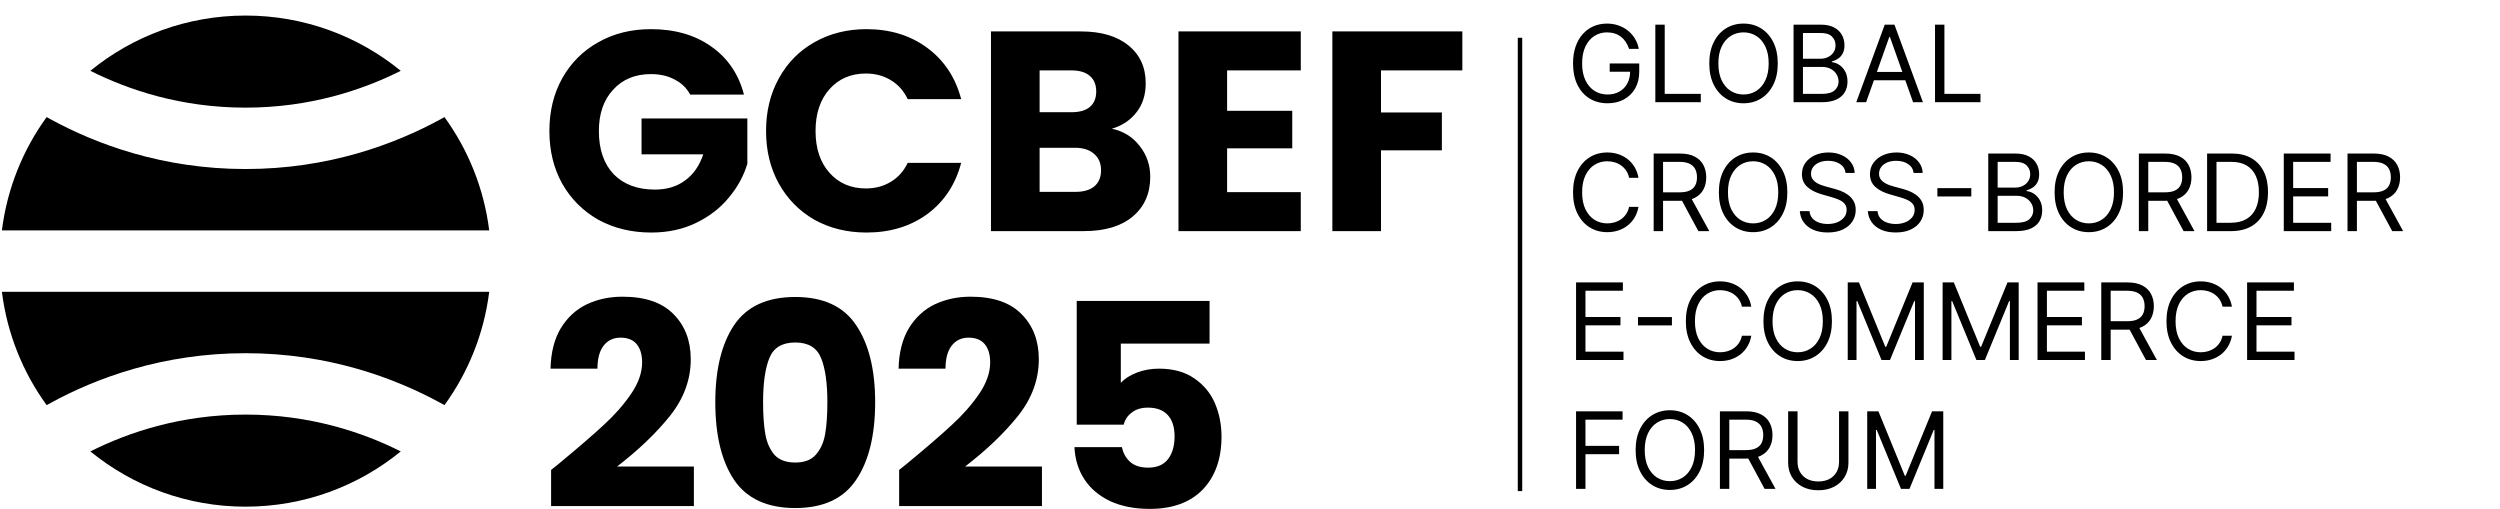 <svg width="1125" height="229" viewBox="0 0 1125 229" fill="none" xmlns="http://www.w3.org/2000/svg">
<path d="M310.584 42.56C308.963 39.573 306.616 37.312 303.544 35.776C300.557 34.155 297.016 33.344 292.92 33.344C285.837 33.344 280.163 35.691 275.896 40.384C271.629 44.992 269.496 51.179 269.496 58.944C269.496 67.221 271.715 73.707 276.152 78.4C280.675 83.008 286.861 85.312 294.712 85.312C300.088 85.312 304.611 83.947 308.28 81.216C312.035 78.485 314.765 74.56 316.472 69.44H288.696V53.312H336.312V73.664C334.691 79.125 331.917 84.203 327.992 88.896C324.152 93.589 319.245 97.387 313.272 100.288C307.299 103.189 300.557 104.64 293.048 104.64C284.173 104.64 276.237 102.72 269.24 98.88C262.328 94.955 256.909 89.536 252.984 82.624C249.144 75.712 247.224 67.819 247.224 58.944C247.224 50.069 249.144 42.176 252.984 35.264C256.909 28.267 262.328 22.848 269.24 19.008C276.152 15.083 284.045 13.12 292.92 13.12C303.672 13.12 312.717 15.723 320.056 20.928C327.48 26.133 332.387 33.344 334.776 42.56H310.584ZM344.724 58.944C344.724 50.069 346.644 42.176 350.484 35.264C354.324 28.267 359.657 22.848 366.484 19.008C373.396 15.083 381.204 13.12 389.908 13.12C400.575 13.12 409.705 15.936 417.3 21.568C424.895 27.2 429.972 34.88 432.532 44.608H408.468C406.676 40.853 404.116 37.995 400.788 36.032C397.545 34.069 393.833 33.088 389.652 33.088C382.911 33.088 377.449 35.435 373.268 40.128C369.087 44.821 366.996 51.093 366.996 58.944C366.996 66.795 369.087 73.067 373.268 77.76C377.449 82.453 382.911 84.8 389.652 84.8C393.833 84.8 397.545 83.819 400.788 81.856C404.116 79.893 406.676 77.035 408.468 73.28H432.532C429.972 83.008 424.895 90.688 417.3 96.32C409.705 101.867 400.575 104.64 389.908 104.64C381.204 104.64 373.396 102.72 366.484 98.88C359.657 94.955 354.324 89.536 350.484 82.624C346.644 75.712 344.724 67.819 344.724 58.944ZM500.336 57.92C505.541 59.029 509.723 61.632 512.88 65.728C516.037 69.739 517.616 74.347 517.616 79.552C517.616 87.061 514.971 93.035 509.68 97.472C504.475 101.824 497.179 104 487.792 104H445.936V14.144H486.384C495.515 14.144 502.64 16.235 507.76 20.416C512.965 24.597 515.568 30.272 515.568 37.44C515.568 42.731 514.16 47.125 511.344 50.624C508.613 54.123 504.944 56.555 500.336 57.92ZM467.824 50.496H482.16C485.744 50.496 488.475 49.728 490.352 48.192C492.315 46.571 493.296 44.224 493.296 41.152C493.296 38.08 492.315 35.733 490.352 34.112C488.475 32.491 485.744 31.68 482.16 31.68H467.824V50.496ZM483.952 86.336C487.621 86.336 490.437 85.525 492.4 83.904C494.448 82.197 495.472 79.765 495.472 76.608C495.472 73.451 494.405 70.976 492.272 69.184C490.224 67.392 487.365 66.496 483.696 66.496H467.824V86.336H483.952ZM552.199 31.68V49.856H581.511V66.752H552.199V86.464H585.351V104H530.311V14.144H585.351V31.68H552.199ZM658.057 14.144V31.68H621.449V50.624H648.841V67.648H621.449V104H599.561V14.144H658.057Z" fill="#054E85" style="fill:#054E85;fill:color(display-p3 0.02 0.306 0.522);fill-opacity:1;"/>
<path d="M733.091 22C732.716 20.852 732.222 19.824 731.608 18.915C731.006 17.994 730.284 17.21 729.443 16.562C728.614 15.915 727.67 15.421 726.614 15.079C725.557 14.739 724.398 14.568 723.136 14.568C721.068 14.568 719.188 15.102 717.494 16.171C715.801 17.239 714.455 18.812 713.455 20.892C712.455 22.972 711.955 25.523 711.955 28.546C711.955 31.568 712.46 34.119 713.472 36.199C714.483 38.278 715.852 39.852 717.58 40.92C719.307 41.989 721.25 42.523 723.409 42.523C725.409 42.523 727.17 42.097 728.693 41.244C730.227 40.381 731.42 39.165 732.273 37.597C733.136 36.017 733.568 34.159 733.568 32.023L734.864 32.295H724.364V28.546H737.659V32.295C737.659 35.17 737.045 37.67 735.818 39.795C734.602 41.92 732.92 43.568 730.773 44.739C728.636 45.898 726.182 46.477 723.409 46.477C720.318 46.477 717.602 45.75 715.261 44.295C712.932 42.841 711.114 40.773 709.807 38.091C708.511 35.409 707.864 32.227 707.864 28.546C707.864 25.784 708.233 23.301 708.972 21.097C709.722 18.881 710.778 16.994 712.142 15.438C713.506 13.881 715.119 12.688 716.983 11.858C718.847 11.028 720.898 10.614 723.136 10.614C724.977 10.614 726.693 10.892 728.284 11.449C729.886 11.994 731.312 12.773 732.562 13.784C733.824 14.784 734.875 15.983 735.716 17.381C736.557 18.767 737.136 20.307 737.455 22H733.091ZM744.899 46V11.091H749.126V42.25H765.354V46H744.899ZM799.994 28.546C799.994 32.227 799.33 35.409 798 38.091C796.67 40.773 794.847 42.841 792.528 44.295C790.21 45.75 787.563 46.477 784.585 46.477C781.608 46.477 778.96 45.75 776.642 44.295C774.324 42.841 772.5 40.773 771.17 38.091C769.841 35.409 769.176 32.227 769.176 28.546C769.176 24.864 769.841 21.682 771.17 19C772.5 16.318 774.324 14.25 776.642 12.796C778.96 11.341 781.608 10.614 784.585 10.614C787.563 10.614 790.21 11.341 792.528 12.796C794.847 14.25 796.67 16.318 798 19C799.33 21.682 799.994 24.864 799.994 28.546ZM795.903 28.546C795.903 25.523 795.398 22.972 794.386 20.892C793.386 18.812 792.028 17.239 790.312 16.171C788.608 15.102 786.699 14.568 784.585 14.568C782.472 14.568 780.557 15.102 778.841 16.171C777.136 17.239 775.778 18.812 774.767 20.892C773.767 22.972 773.267 25.523 773.267 28.546C773.267 31.568 773.767 34.119 774.767 36.199C775.778 38.278 777.136 39.852 778.841 40.92C780.557 41.989 782.472 42.523 784.585 42.523C786.699 42.523 788.608 41.989 790.312 40.92C792.028 39.852 793.386 38.278 794.386 36.199C795.398 34.119 795.903 31.568 795.903 28.546ZM807.102 46V11.091H819.307C821.739 11.091 823.744 11.511 825.324 12.352C826.903 13.182 828.08 14.301 828.852 15.71C829.625 17.108 830.011 18.659 830.011 20.364C830.011 21.864 829.744 23.102 829.21 24.079C828.688 25.057 827.994 25.829 827.131 26.398C826.278 26.966 825.352 27.386 824.352 27.659V28C825.42 28.068 826.494 28.443 827.574 29.125C828.653 29.807 829.557 30.784 830.284 32.057C831.011 33.33 831.375 34.886 831.375 36.727C831.375 38.477 830.977 40.051 830.182 41.449C829.386 42.847 828.131 43.955 826.415 44.773C824.699 45.591 822.466 46 819.716 46H807.102ZM811.33 42.25H819.716C822.477 42.25 824.438 41.716 825.597 40.648C826.767 39.568 827.352 38.261 827.352 36.727C827.352 35.545 827.051 34.455 826.449 33.455C825.847 32.443 824.989 31.636 823.875 31.034C822.761 30.421 821.443 30.114 819.92 30.114H811.33V42.25ZM811.33 26.432H819.17C820.443 26.432 821.591 26.182 822.614 25.682C823.648 25.182 824.466 24.477 825.068 23.568C825.682 22.659 825.989 21.591 825.989 20.364C825.989 18.829 825.455 17.528 824.386 16.46C823.318 15.381 821.625 14.841 819.307 14.841H811.33V26.432ZM839.753 46H835.321L848.139 11.091H852.503L865.321 46H860.889L850.457 16.614H850.185L839.753 46ZM841.389 32.364H859.253V36.114H841.389V32.364ZM870.759 46V11.091H874.986V42.25H891.213V46H870.759ZM737.318 80H733.091C732.841 78.784 732.403 77.716 731.778 76.796C731.165 75.875 730.415 75.102 729.528 74.477C728.653 73.841 727.682 73.364 726.614 73.046C725.545 72.727 724.432 72.568 723.273 72.568C721.159 72.568 719.244 73.102 717.528 74.171C715.824 75.239 714.466 76.812 713.455 78.892C712.455 80.972 711.955 83.523 711.955 86.546C711.955 89.568 712.455 92.119 713.455 94.199C714.466 96.278 715.824 97.852 717.528 98.921C719.244 99.989 721.159 100.523 723.273 100.523C724.432 100.523 725.545 100.364 726.614 100.045C727.682 99.727 728.653 99.256 729.528 98.631C730.415 97.994 731.165 97.216 731.778 96.296C732.403 95.364 732.841 94.296 733.091 93.091H737.318C737 94.875 736.42 96.472 735.58 97.881C734.739 99.29 733.693 100.489 732.443 101.477C731.193 102.455 729.79 103.199 728.233 103.71C726.688 104.222 725.034 104.477 723.273 104.477C720.295 104.477 717.648 103.75 715.33 102.295C713.011 100.841 711.188 98.773 709.858 96.091C708.528 93.409 707.864 90.227 707.864 86.546C707.864 82.864 708.528 79.682 709.858 77C711.188 74.318 713.011 72.25 715.33 70.796C717.648 69.341 720.295 68.614 723.273 68.614C725.034 68.614 726.688 68.869 728.233 69.381C729.79 69.892 731.193 70.642 732.443 71.631C733.693 72.608 734.739 73.801 735.58 75.21C736.42 76.608 737 78.204 737.318 80ZM744.149 104V69.091H755.945C758.672 69.091 760.911 69.557 762.661 70.489C764.411 71.409 765.706 72.676 766.547 74.29C767.388 75.903 767.808 77.739 767.808 79.796C767.808 81.852 767.388 83.676 766.547 85.267C765.706 86.858 764.416 88.108 762.678 89.017C760.939 89.915 758.717 90.364 756.013 90.364H746.467V86.546H755.876C757.74 86.546 759.24 86.273 760.376 85.727C761.524 85.182 762.354 84.409 762.865 83.409C763.388 82.398 763.649 81.193 763.649 79.796C763.649 78.398 763.388 77.176 762.865 76.131C762.342 75.085 761.507 74.278 760.359 73.71C759.212 73.131 757.695 72.841 755.808 72.841H748.376V104H744.149ZM760.581 88.318L769.172 104H764.263L755.808 88.318H760.581ZM804.307 86.546C804.307 90.227 803.642 93.409 802.312 96.091C800.983 98.773 799.159 100.841 796.841 102.295C794.523 103.75 791.875 104.477 788.898 104.477C785.92 104.477 783.273 103.75 780.955 102.295C778.636 100.841 776.813 98.773 775.483 96.091C774.153 93.409 773.489 90.227 773.489 86.546C773.489 82.864 774.153 79.682 775.483 77C776.813 74.318 778.636 72.25 780.955 70.796C783.273 69.341 785.92 68.614 788.898 68.614C791.875 68.614 794.523 69.341 796.841 70.796C799.159 72.25 800.983 74.318 802.312 77C803.642 79.682 804.307 82.864 804.307 86.546ZM800.216 86.546C800.216 83.523 799.71 80.972 798.699 78.892C797.699 76.812 796.341 75.239 794.625 74.171C792.92 73.102 791.011 72.568 788.898 72.568C786.784 72.568 784.869 73.102 783.153 74.171C781.449 75.239 780.091 76.812 779.08 78.892C778.08 80.972 777.58 83.523 777.58 86.546C777.58 89.568 778.08 92.119 779.08 94.199C780.091 96.278 781.449 97.852 783.153 98.921C784.869 99.989 786.784 100.523 788.898 100.523C791.011 100.523 792.92 99.989 794.625 98.921C796.341 97.852 797.699 96.278 798.699 94.199C799.71 92.119 800.216 89.568 800.216 86.546ZM830.506 77.818C830.301 76.091 829.472 74.75 828.017 73.796C826.563 72.841 824.778 72.364 822.665 72.364C821.119 72.364 819.767 72.614 818.608 73.114C817.46 73.614 816.563 74.301 815.915 75.176C815.278 76.051 814.96 77.046 814.96 78.159C814.96 79.091 815.182 79.892 815.625 80.562C816.08 81.222 816.659 81.773 817.364 82.216C818.068 82.648 818.807 83.006 819.58 83.29C820.352 83.562 821.062 83.784 821.71 83.954L825.256 84.909C826.165 85.148 827.176 85.477 828.29 85.898C829.415 86.318 830.489 86.892 831.511 87.619C832.545 88.335 833.398 89.256 834.068 90.381C834.739 91.506 835.074 92.886 835.074 94.523C835.074 96.409 834.58 98.114 833.591 99.636C832.614 101.159 831.182 102.369 829.295 103.267C827.42 104.165 825.142 104.614 822.46 104.614C819.96 104.614 817.795 104.21 815.966 103.403C814.148 102.597 812.716 101.472 811.67 100.028C810.636 98.585 810.051 96.909 809.915 95H814.278C814.392 96.318 814.835 97.409 815.608 98.273C816.392 99.125 817.381 99.761 818.574 100.182C819.778 100.591 821.074 100.795 822.46 100.795C824.074 100.795 825.523 100.534 826.807 100.011C828.091 99.477 829.108 98.739 829.858 97.796C830.608 96.841 830.983 95.727 830.983 94.454C830.983 93.296 830.659 92.352 830.011 91.625C829.364 90.898 828.511 90.307 827.455 89.852C826.398 89.398 825.256 89 824.028 88.659L819.733 87.432C817.006 86.648 814.847 85.528 813.256 84.074C811.665 82.619 810.869 80.716 810.869 78.364C810.869 76.409 811.398 74.704 812.455 73.25C813.523 71.784 814.955 70.648 816.75 69.841C818.557 69.023 820.574 68.614 822.801 68.614C825.051 68.614 827.051 69.017 828.801 69.824C830.551 70.619 831.938 71.71 832.96 73.097C833.994 74.483 834.54 76.057 834.597 77.818H830.506ZM861.115 77.818C860.911 76.091 860.081 74.75 858.626 73.796C857.172 72.841 855.388 72.364 853.274 72.364C851.729 72.364 850.376 72.614 849.217 73.114C848.07 73.614 847.172 74.301 846.524 75.176C845.888 76.051 845.57 77.046 845.57 78.159C845.57 79.091 845.791 79.892 846.234 80.562C846.689 81.222 847.268 81.773 847.973 82.216C848.678 82.648 849.416 83.006 850.189 83.29C850.962 83.562 851.672 83.784 852.32 83.954L855.865 84.909C856.774 85.148 857.786 85.477 858.899 85.898C860.024 86.318 861.098 86.892 862.121 87.619C863.155 88.335 864.007 89.256 864.678 90.381C865.348 91.506 865.683 92.886 865.683 94.523C865.683 96.409 865.189 98.114 864.2 99.636C863.223 101.159 861.791 102.369 859.905 103.267C858.03 104.165 855.751 104.614 853.07 104.614C850.57 104.614 848.405 104.21 846.575 103.403C844.757 102.597 843.325 101.472 842.28 100.028C841.246 98.585 840.661 96.909 840.524 95H844.888C845.001 96.318 845.445 97.409 846.217 98.273C847.001 99.125 847.99 99.761 849.183 100.182C850.388 100.591 851.683 100.795 853.07 100.795C854.683 100.795 856.132 100.534 857.416 100.011C858.7 99.477 859.717 98.739 860.467 97.796C861.217 96.841 861.592 95.727 861.592 94.454C861.592 93.296 861.268 92.352 860.621 91.625C859.973 90.898 859.121 90.307 858.064 89.852C857.007 89.398 855.865 89 854.638 88.659L850.342 87.432C847.615 86.648 845.456 85.528 843.865 84.074C842.274 82.619 841.479 80.716 841.479 78.364C841.479 76.409 842.007 74.704 843.064 73.25C844.132 71.784 845.564 70.648 847.359 69.841C849.166 69.023 851.183 68.614 853.411 68.614C855.661 68.614 857.661 69.017 859.411 69.824C861.161 70.619 862.547 71.71 863.57 73.097C864.604 74.483 865.149 76.057 865.206 77.818H861.115ZM887.088 84.671V88.421H871.815V84.671H887.088ZM894.712 104V69.091H906.916C909.348 69.091 911.354 69.511 912.933 70.352C914.513 71.182 915.689 72.301 916.462 73.71C917.234 75.108 917.621 76.659 917.621 78.364C917.621 79.864 917.354 81.102 916.82 82.079C916.297 83.057 915.604 83.829 914.74 84.398C913.888 84.966 912.962 85.386 911.962 85.659V86C913.03 86.068 914.104 86.443 915.183 87.125C916.263 87.807 917.166 88.784 917.893 90.057C918.621 91.329 918.984 92.886 918.984 94.727C918.984 96.477 918.587 98.051 917.791 99.449C916.996 100.847 915.74 101.955 914.024 102.773C912.308 103.591 910.075 104 907.325 104H894.712ZM898.939 100.25H907.325C910.087 100.25 912.047 99.716 913.206 98.648C914.376 97.568 914.962 96.261 914.962 94.727C914.962 93.546 914.661 92.454 914.058 91.454C913.456 90.443 912.598 89.636 911.484 89.034C910.371 88.421 909.053 88.114 907.53 88.114H898.939V100.25ZM898.939 84.432H906.78C908.053 84.432 909.2 84.182 910.223 83.682C911.257 83.182 912.075 82.477 912.678 81.568C913.291 80.659 913.598 79.591 913.598 78.364C913.598 76.829 913.064 75.528 911.996 74.46C910.928 73.381 909.234 72.841 906.916 72.841H898.939V84.432ZM955.385 86.546C955.385 90.227 954.72 93.409 953.391 96.091C952.061 98.773 950.237 100.841 947.919 102.295C945.601 103.75 942.953 104.477 939.976 104.477C936.999 104.477 934.351 103.75 932.033 102.295C929.714 100.841 927.891 98.773 926.561 96.091C925.232 93.409 924.567 90.227 924.567 86.546C924.567 82.864 925.232 79.682 926.561 77C927.891 74.318 929.714 72.25 932.033 70.796C934.351 69.341 936.999 68.614 939.976 68.614C942.953 68.614 945.601 69.341 947.919 70.796C950.237 72.25 952.061 74.318 953.391 77C954.72 79.682 955.385 82.864 955.385 86.546ZM951.294 86.546C951.294 83.523 950.788 80.972 949.777 78.892C948.777 76.812 947.419 75.239 945.703 74.171C943.999 73.102 942.089 72.568 939.976 72.568C937.862 72.568 935.947 73.102 934.232 74.171C932.527 75.239 931.169 76.812 930.158 78.892C929.158 80.972 928.658 83.523 928.658 86.546C928.658 89.568 929.158 92.119 930.158 94.199C931.169 96.278 932.527 97.852 934.232 98.921C935.947 99.989 937.862 100.523 939.976 100.523C942.089 100.523 943.999 99.989 945.703 98.921C947.419 97.852 948.777 96.278 949.777 94.199C950.788 92.119 951.294 89.568 951.294 86.546ZM962.493 104V69.091H974.288C977.016 69.091 979.254 69.557 981.004 70.489C982.754 71.409 984.05 72.676 984.891 74.29C985.732 75.903 986.152 77.739 986.152 79.796C986.152 81.852 985.732 83.676 984.891 85.267C984.05 86.858 982.76 88.108 981.021 89.017C979.283 89.915 977.061 90.364 974.357 90.364H964.811V86.546H974.22C976.084 86.546 977.584 86.273 978.72 85.727C979.868 85.182 980.697 84.409 981.209 83.409C981.732 82.398 981.993 81.193 981.993 79.796C981.993 78.398 981.732 77.176 981.209 76.131C980.686 75.085 979.851 74.278 978.703 73.71C977.555 73.131 976.038 72.841 974.152 72.841H966.72V104H962.493ZM978.925 88.318L987.516 104H982.607L974.152 88.318H978.925ZM1003.97 104H993.196V69.091H1004.45C1007.83 69.091 1010.73 69.79 1013.14 71.188C1015.55 72.574 1017.39 74.568 1018.68 77.171C1019.96 79.761 1020.61 82.864 1020.61 86.477C1020.61 90.114 1019.96 93.244 1018.66 95.869C1017.37 98.483 1015.48 100.494 1013 101.903C1010.53 103.301 1007.51 104 1003.97 104ZM997.423 100.25H1003.7C1006.58 100.25 1008.97 99.693 1010.87 98.579C1012.77 97.466 1014.18 95.881 1015.12 93.824C1016.05 91.767 1016.51 89.318 1016.51 86.477C1016.51 83.659 1016.05 81.233 1015.13 79.199C1014.21 77.153 1012.84 75.585 1011.01 74.494C1009.18 73.392 1006.9 72.841 1004.17 72.841H997.423V100.25ZM1027.7 104V69.091H1048.76V72.841H1031.92V84.636H1047.67V88.386H1031.92V100.25H1049.04V104H1027.7ZM1056.38 104V69.091H1068.18C1070.91 69.091 1073.14 69.557 1074.89 70.489C1076.64 71.409 1077.94 72.676 1078.78 74.29C1079.62 75.903 1080.04 77.739 1080.04 79.796C1080.04 81.852 1079.62 83.676 1078.78 85.267C1077.94 86.858 1076.65 88.108 1074.91 89.017C1073.17 89.915 1070.95 90.364 1068.25 90.364H1058.7V86.546H1068.11C1069.97 86.546 1071.47 86.273 1072.61 85.727C1073.76 85.182 1074.59 84.409 1075.1 83.409C1075.62 82.398 1075.88 81.193 1075.88 79.796C1075.88 78.398 1075.62 77.176 1075.1 76.131C1074.58 75.085 1073.74 74.278 1072.59 73.71C1071.45 73.131 1069.93 72.841 1068.04 72.841H1060.61V104H1056.38ZM1072.82 88.318L1081.41 104H1076.5L1068.04 88.318H1072.82ZM709.227 162V127.091H730.295V130.841H713.455V142.636H729.205V146.386H713.455V158.25H730.568V162H709.227ZM752.369 142.67V146.42H737.097V142.67H752.369ZM788.084 138H783.857C783.607 136.784 783.169 135.716 782.544 134.795C781.93 133.875 781.18 133.102 780.294 132.477C779.419 131.841 778.447 131.364 777.379 131.045C776.311 130.727 775.197 130.568 774.038 130.568C771.925 130.568 770.01 131.102 768.294 132.17C766.589 133.239 765.232 134.812 764.22 136.892C763.22 138.972 762.72 141.523 762.72 144.545C762.72 147.568 763.22 150.119 764.22 152.199C765.232 154.278 766.589 155.852 768.294 156.92C770.01 157.989 771.925 158.523 774.038 158.523C775.197 158.523 776.311 158.364 777.379 158.045C778.447 157.727 779.419 157.256 780.294 156.631C781.18 155.994 781.93 155.216 782.544 154.295C783.169 153.364 783.607 152.295 783.857 151.091H788.084C787.766 152.875 787.186 154.472 786.345 155.881C785.504 157.29 784.459 158.489 783.209 159.477C781.959 160.455 780.555 161.199 778.999 161.71C777.453 162.222 775.8 162.477 774.038 162.477C771.061 162.477 768.413 161.75 766.095 160.295C763.777 158.841 761.953 156.773 760.624 154.091C759.294 151.409 758.629 148.227 758.629 144.545C758.629 140.864 759.294 137.682 760.624 135C761.953 132.318 763.777 130.25 766.095 128.795C768.413 127.341 771.061 126.614 774.038 126.614C775.8 126.614 777.453 126.869 778.999 127.381C780.555 127.892 781.959 128.642 783.209 129.631C784.459 130.608 785.504 131.801 786.345 133.21C787.186 134.608 787.766 136.205 788.084 138ZM824.369 144.545C824.369 148.227 823.705 151.409 822.375 154.091C821.045 156.773 819.222 158.841 816.903 160.295C814.585 161.75 811.938 162.477 808.96 162.477C805.983 162.477 803.335 161.75 801.017 160.295C798.699 158.841 796.875 156.773 795.545 154.091C794.216 151.409 793.551 148.227 793.551 144.545C793.551 140.864 794.216 137.682 795.545 135C796.875 132.318 798.699 130.25 801.017 128.795C803.335 127.341 805.983 126.614 808.96 126.614C811.938 126.614 814.585 127.341 816.903 128.795C819.222 130.25 821.045 132.318 822.375 135C823.705 137.682 824.369 140.864 824.369 144.545ZM820.278 144.545C820.278 141.523 819.773 138.972 818.761 136.892C817.761 134.812 816.403 133.239 814.688 132.17C812.983 131.102 811.074 130.568 808.96 130.568C806.847 130.568 804.932 131.102 803.216 132.17C801.511 133.239 800.153 134.812 799.142 136.892C798.142 138.972 797.642 141.523 797.642 144.545C797.642 147.568 798.142 150.119 799.142 152.199C800.153 154.278 801.511 155.852 803.216 156.92C804.932 157.989 806.847 158.523 808.96 158.523C811.074 158.523 812.983 157.989 814.688 156.92C816.403 155.852 817.761 154.278 818.761 152.199C819.773 150.119 820.278 147.568 820.278 144.545ZM831.477 127.091H836.523L848.386 156.068H848.795L860.659 127.091H865.705V162H861.75V135.477H861.409L850.5 162H846.682L835.773 135.477H835.432V162H831.477V127.091ZM874.18 127.091H879.226L891.089 156.068H891.499L903.362 127.091H908.408V162H904.453V135.477H904.112L893.203 162H889.385L878.476 135.477H878.135V162H874.18V127.091ZM916.884 162V127.091H937.952V130.841H921.111V142.636H936.861V146.386H921.111V158.25H938.224V162H916.884ZM945.571 162V127.091H957.366C960.094 127.091 962.332 127.557 964.082 128.489C965.832 129.409 967.128 130.676 967.969 132.29C968.81 133.903 969.23 135.739 969.23 137.795C969.23 139.852 968.81 141.676 967.969 143.267C967.128 144.858 965.838 146.108 964.099 147.017C962.361 147.915 960.139 148.364 957.435 148.364H947.889V144.545H957.298C959.162 144.545 960.662 144.273 961.798 143.727C962.946 143.182 963.776 142.409 964.287 141.409C964.81 140.398 965.071 139.193 965.071 137.795C965.071 136.398 964.81 135.176 964.287 134.131C963.764 133.085 962.929 132.278 961.781 131.71C960.634 131.131 959.116 130.841 957.23 130.841H949.798V162H945.571ZM962.003 146.318L970.594 162H965.685L957.23 146.318H962.003ZM1004.37 138H1000.14C999.888 136.784 999.45 135.716 998.825 134.795C998.212 133.875 997.462 133.102 996.575 132.477C995.7 131.841 994.729 131.364 993.661 131.045C992.592 130.727 991.479 130.568 990.32 130.568C988.206 130.568 986.291 131.102 984.575 132.17C982.871 133.239 981.513 134.812 980.501 136.892C979.501 138.972 979.001 141.523 979.001 144.545C979.001 147.568 979.501 150.119 980.501 152.199C981.513 154.278 982.871 155.852 984.575 156.92C986.291 157.989 988.206 158.523 990.32 158.523C991.479 158.523 992.592 158.364 993.661 158.045C994.729 157.727 995.7 157.256 996.575 156.631C997.462 155.994 998.212 155.216 998.825 154.295C999.45 153.364 999.888 152.295 1000.14 151.091H1004.37C1004.05 152.875 1003.47 154.472 1002.63 155.881C1001.79 157.29 1000.74 158.489 999.49 159.477C998.24 160.455 996.837 161.199 995.28 161.71C993.734 162.222 992.081 162.477 990.32 162.477C987.342 162.477 984.695 161.75 982.376 160.295C980.058 158.841 978.234 156.773 976.905 154.091C975.575 151.409 974.911 148.227 974.911 144.545C974.911 140.864 975.575 137.682 976.905 135C978.234 132.318 980.058 130.25 982.376 128.795C984.695 127.341 987.342 126.614 990.32 126.614C992.081 126.614 993.734 126.869 995.28 127.381C996.837 127.892 998.24 128.642 999.49 129.631C1000.74 130.608 1001.79 131.801 1002.63 133.21C1003.47 134.608 1004.05 136.205 1004.37 138ZM1011.2 162V127.091H1032.26V130.841H1015.42V142.636H1031.17V146.386H1015.42V158.25H1032.54V162H1011.2ZM709.227 220V185.091H730.159V188.841H713.455V200.636H728.591V204.386H713.455V220H709.227ZM766.854 202.545C766.854 206.227 766.189 209.409 764.859 212.091C763.53 214.773 761.706 216.841 759.388 218.295C757.07 219.75 754.422 220.477 751.445 220.477C748.467 220.477 745.82 219.75 743.501 218.295C741.183 216.841 739.359 214.773 738.03 212.091C736.7 209.409 736.036 206.227 736.036 202.545C736.036 198.864 736.7 195.682 738.03 193C739.359 190.318 741.183 188.25 743.501 186.795C745.82 185.341 748.467 184.614 751.445 184.614C754.422 184.614 757.07 185.341 759.388 186.795C761.706 188.25 763.53 190.318 764.859 193C766.189 195.682 766.854 198.864 766.854 202.545ZM762.763 202.545C762.763 199.523 762.257 196.972 761.246 194.892C760.246 192.812 758.888 191.239 757.172 190.17C755.467 189.102 753.558 188.568 751.445 188.568C749.331 188.568 747.416 189.102 745.7 190.17C743.996 191.239 742.638 192.812 741.626 194.892C740.626 196.972 740.126 199.523 740.126 202.545C740.126 205.568 740.626 208.119 741.626 210.199C742.638 212.278 743.996 213.852 745.7 214.92C747.416 215.989 749.331 216.523 751.445 216.523C753.558 216.523 755.467 215.989 757.172 214.92C758.888 213.852 760.246 212.278 761.246 210.199C762.257 208.119 762.763 205.568 762.763 202.545ZM773.962 220V185.091H785.757C788.484 185.091 790.723 185.557 792.473 186.489C794.223 187.409 795.518 188.676 796.359 190.29C797.2 191.903 797.621 193.739 797.621 195.795C797.621 197.852 797.2 199.676 796.359 201.267C795.518 202.858 794.229 204.108 792.49 205.017C790.751 205.915 788.53 206.364 785.825 206.364H776.28V202.545H785.689C787.553 202.545 789.053 202.273 790.189 201.727C791.337 201.182 792.166 200.409 792.678 199.409C793.2 198.398 793.462 197.193 793.462 195.795C793.462 194.398 793.2 193.176 792.678 192.131C792.155 191.085 791.32 190.278 790.172 189.71C789.024 189.131 787.507 188.841 785.621 188.841H778.189V220H773.962ZM790.393 204.318L798.984 220H794.075L785.621 204.318H790.393ZM827.574 185.091H831.801V208.205C831.801 210.591 831.239 212.722 830.114 214.597C829 216.46 827.426 217.932 825.392 219.011C823.358 220.08 820.972 220.614 818.233 220.614C815.494 220.614 813.108 220.08 811.074 219.011C809.04 217.932 807.46 216.46 806.335 214.597C805.222 212.722 804.665 210.591 804.665 208.205V185.091H808.892V207.864C808.892 209.568 809.267 211.085 810.017 212.415C810.767 213.733 811.835 214.773 813.222 215.534C814.619 216.284 816.29 216.659 818.233 216.659C820.176 216.659 821.847 216.284 823.244 215.534C824.642 214.773 825.71 213.733 826.449 212.415C827.199 211.085 827.574 209.568 827.574 207.864V185.091ZM840.243 185.091H845.288L857.152 214.068H857.561L869.425 185.091H874.47V220H870.516V193.477H870.175L859.266 220H855.447L844.538 193.477H844.197V220H840.243V185.091Z" fill="#054E85" style="fill:#054E85;fill:color(display-p3 0.02 0.306 0.522);fill-opacity:1;"/>
<path d="M247.992 211.464C250.893 209.16 252.216 208.093 251.96 208.264C260.323 201.352 266.893 195.677 271.672 191.24C276.536 186.803 280.632 182.152 283.96 177.288C287.288 172.424 288.952 167.688 288.952 163.08C288.952 159.581 288.141 156.851 286.52 154.888C284.899 152.925 282.467 151.944 279.224 151.944C275.981 151.944 273.421 153.181 271.544 155.656C269.752 158.045 268.856 161.459 268.856 165.896H247.736C247.907 158.643 249.443 152.584 252.344 147.72C255.331 142.856 259.213 139.272 263.992 136.968C268.856 134.664 274.232 133.512 280.12 133.512C290.275 133.512 297.912 136.115 303.032 141.32C308.237 146.525 310.84 153.309 310.84 161.672C310.84 170.803 307.725 179.293 301.496 187.144C295.267 194.909 287.331 202.504 277.688 209.928H312.248V227.72H247.992V211.464ZM321.885 181C321.885 166.323 324.701 154.76 330.333 146.312C336.05 137.864 345.224 133.64 357.853 133.64C370.482 133.64 379.613 137.864 385.245 146.312C390.962 154.76 393.821 166.323 393.821 181C393.821 195.848 390.962 207.496 385.245 215.944C379.613 224.392 370.482 228.616 357.853 228.616C345.224 228.616 336.05 224.392 330.333 215.944C324.701 207.496 321.885 195.848 321.885 181ZM372.317 181C372.317 172.381 371.378 165.768 369.501 161.16C367.624 156.467 363.741 154.12 357.853 154.12C351.965 154.12 348.082 156.467 346.205 161.16C344.328 165.768 343.389 172.381 343.389 181C343.389 186.803 343.73 191.624 344.413 195.464C345.096 199.219 346.461 202.291 348.509 204.68C350.642 206.984 353.757 208.136 357.853 208.136C361.949 208.136 365.021 206.984 367.069 204.68C369.202 202.291 370.61 199.219 371.293 195.464C371.976 191.624 372.317 186.803 372.317 181ZM404.617 211.464C407.518 209.16 408.841 208.093 408.585 208.264C416.948 201.352 423.518 195.677 428.297 191.24C433.161 186.803 437.257 182.152 440.585 177.288C443.913 172.424 445.577 167.688 445.577 163.08C445.577 159.581 444.766 156.851 443.145 154.888C441.524 152.925 439.092 151.944 435.849 151.944C432.606 151.944 430.046 153.181 428.169 155.656C426.377 158.045 425.481 161.459 425.481 165.896H404.361C404.532 158.643 406.068 152.584 408.969 147.72C411.956 142.856 415.838 139.272 420.617 136.968C425.481 134.664 430.857 133.512 436.745 133.512C446.9 133.512 454.537 136.115 459.657 141.32C464.862 146.525 467.465 153.309 467.465 161.672C467.465 170.803 464.35 179.293 458.121 187.144C451.892 194.909 443.956 202.504 434.313 209.928H468.873V227.72H404.617V211.464ZM544.302 154.632H504.366V172.296C506.073 170.419 508.462 168.883 511.534 167.688C514.606 166.493 517.934 165.896 521.518 165.896C527.918 165.896 533.209 167.347 537.39 170.248C541.657 173.149 544.771 176.904 546.734 181.512C548.697 186.12 549.678 191.112 549.678 196.488C549.678 206.472 546.862 214.408 541.23 220.296C535.598 226.099 527.662 229 517.422 229C510.595 229 504.665 227.848 499.63 225.544C494.595 223.155 490.713 219.869 487.982 215.688C485.251 211.507 483.758 206.685 483.502 201.224H504.878C505.39 203.869 506.627 206.088 508.59 207.88C510.553 209.587 513.241 210.44 516.654 210.44C520.665 210.44 523.651 209.16 525.614 206.6C527.577 204.04 528.558 200.627 528.558 196.36C528.558 192.179 527.534 188.979 525.486 186.76C523.438 184.541 520.451 183.432 516.526 183.432C513.625 183.432 511.235 184.157 509.358 185.608C507.481 186.973 506.243 188.808 505.646 191.112H484.526V135.432H544.302V154.632Z" fill="#054E85" style="fill:#054E85;fill:color(display-p3 0.02 0.306 0.522);fill-opacity:1;"/>
<g clip-path="url(#clip0_2_25)">
<path d="M20.99 52.692C10.337 67.38 3.211 84.793 0.855 103.688H220.145C217.789 84.793 210.663 67.38 200.009 52.692C199.435 53.014 198.852 53.335 198.262 53.657C177.745 64.848 147.856 76.062 110.5 76.062C73.144 76.062 43.254 64.848 22.737 53.657C22.147 53.336 21.565 53.014 20.99 52.692Z" fill="#054E85" style="fill:#054E85;fill:color(display-p3 0.02 0.306 0.522);fill-opacity:1;"/>
<path d="M180.339 31.864C163.145 40.502 139.472 48.438 110.5 48.438C81.528 48.438 57.855 40.502 40.661 31.864C59.696 16.322 84.009 7 110.5 7C136.991 7 161.304 16.322 180.339 31.864Z" fill="#054E85" style="fill:#054E85;fill:color(display-p3 0.02 0.306 0.522);fill-opacity:1;"/>
<path d="M0.855 131.312C3.211 150.207 10.337 167.62 20.991 182.308C21.565 181.986 22.148 181.665 22.737 181.343C43.254 170.152 73.144 158.938 110.5 158.938C147.856 158.938 177.746 170.152 198.262 181.343C198.853 181.665 199.435 181.986 200.009 182.308C210.663 167.62 217.789 150.207 220.145 131.312H0.855Z" fill="#054E85" style="fill:#054E85;fill:color(display-p3 0.02 0.306 0.522);fill-opacity:1;"/>
<path d="M110.5 228C84.009 228 59.696 218.678 40.661 203.136C57.855 194.498 81.528 186.562 110.5 186.562C139.472 186.562 163.145 194.498 180.339 203.136C161.304 218.678 136.991 228 110.5 228Z" fill="#054E85" style="fill:#054E85;fill:color(display-p3 0.02 0.306 0.522);fill-opacity:1;"/>
</g>
<line x1="684" y1="17" x2="684" y2="221" stroke="#054E85" style="stroke:#054E85;stroke:color(display-p3 0.02 0.306 0.522);stroke-opacity:1;" stroke-width="2"/>
<defs>
<clipPath id="clip0_2_25">
<rect width="221" height="221" fill="white" style="fill:white;fill-opacity:1;" transform="translate(0 7)"/>
</clipPath>
</defs>
</svg>
